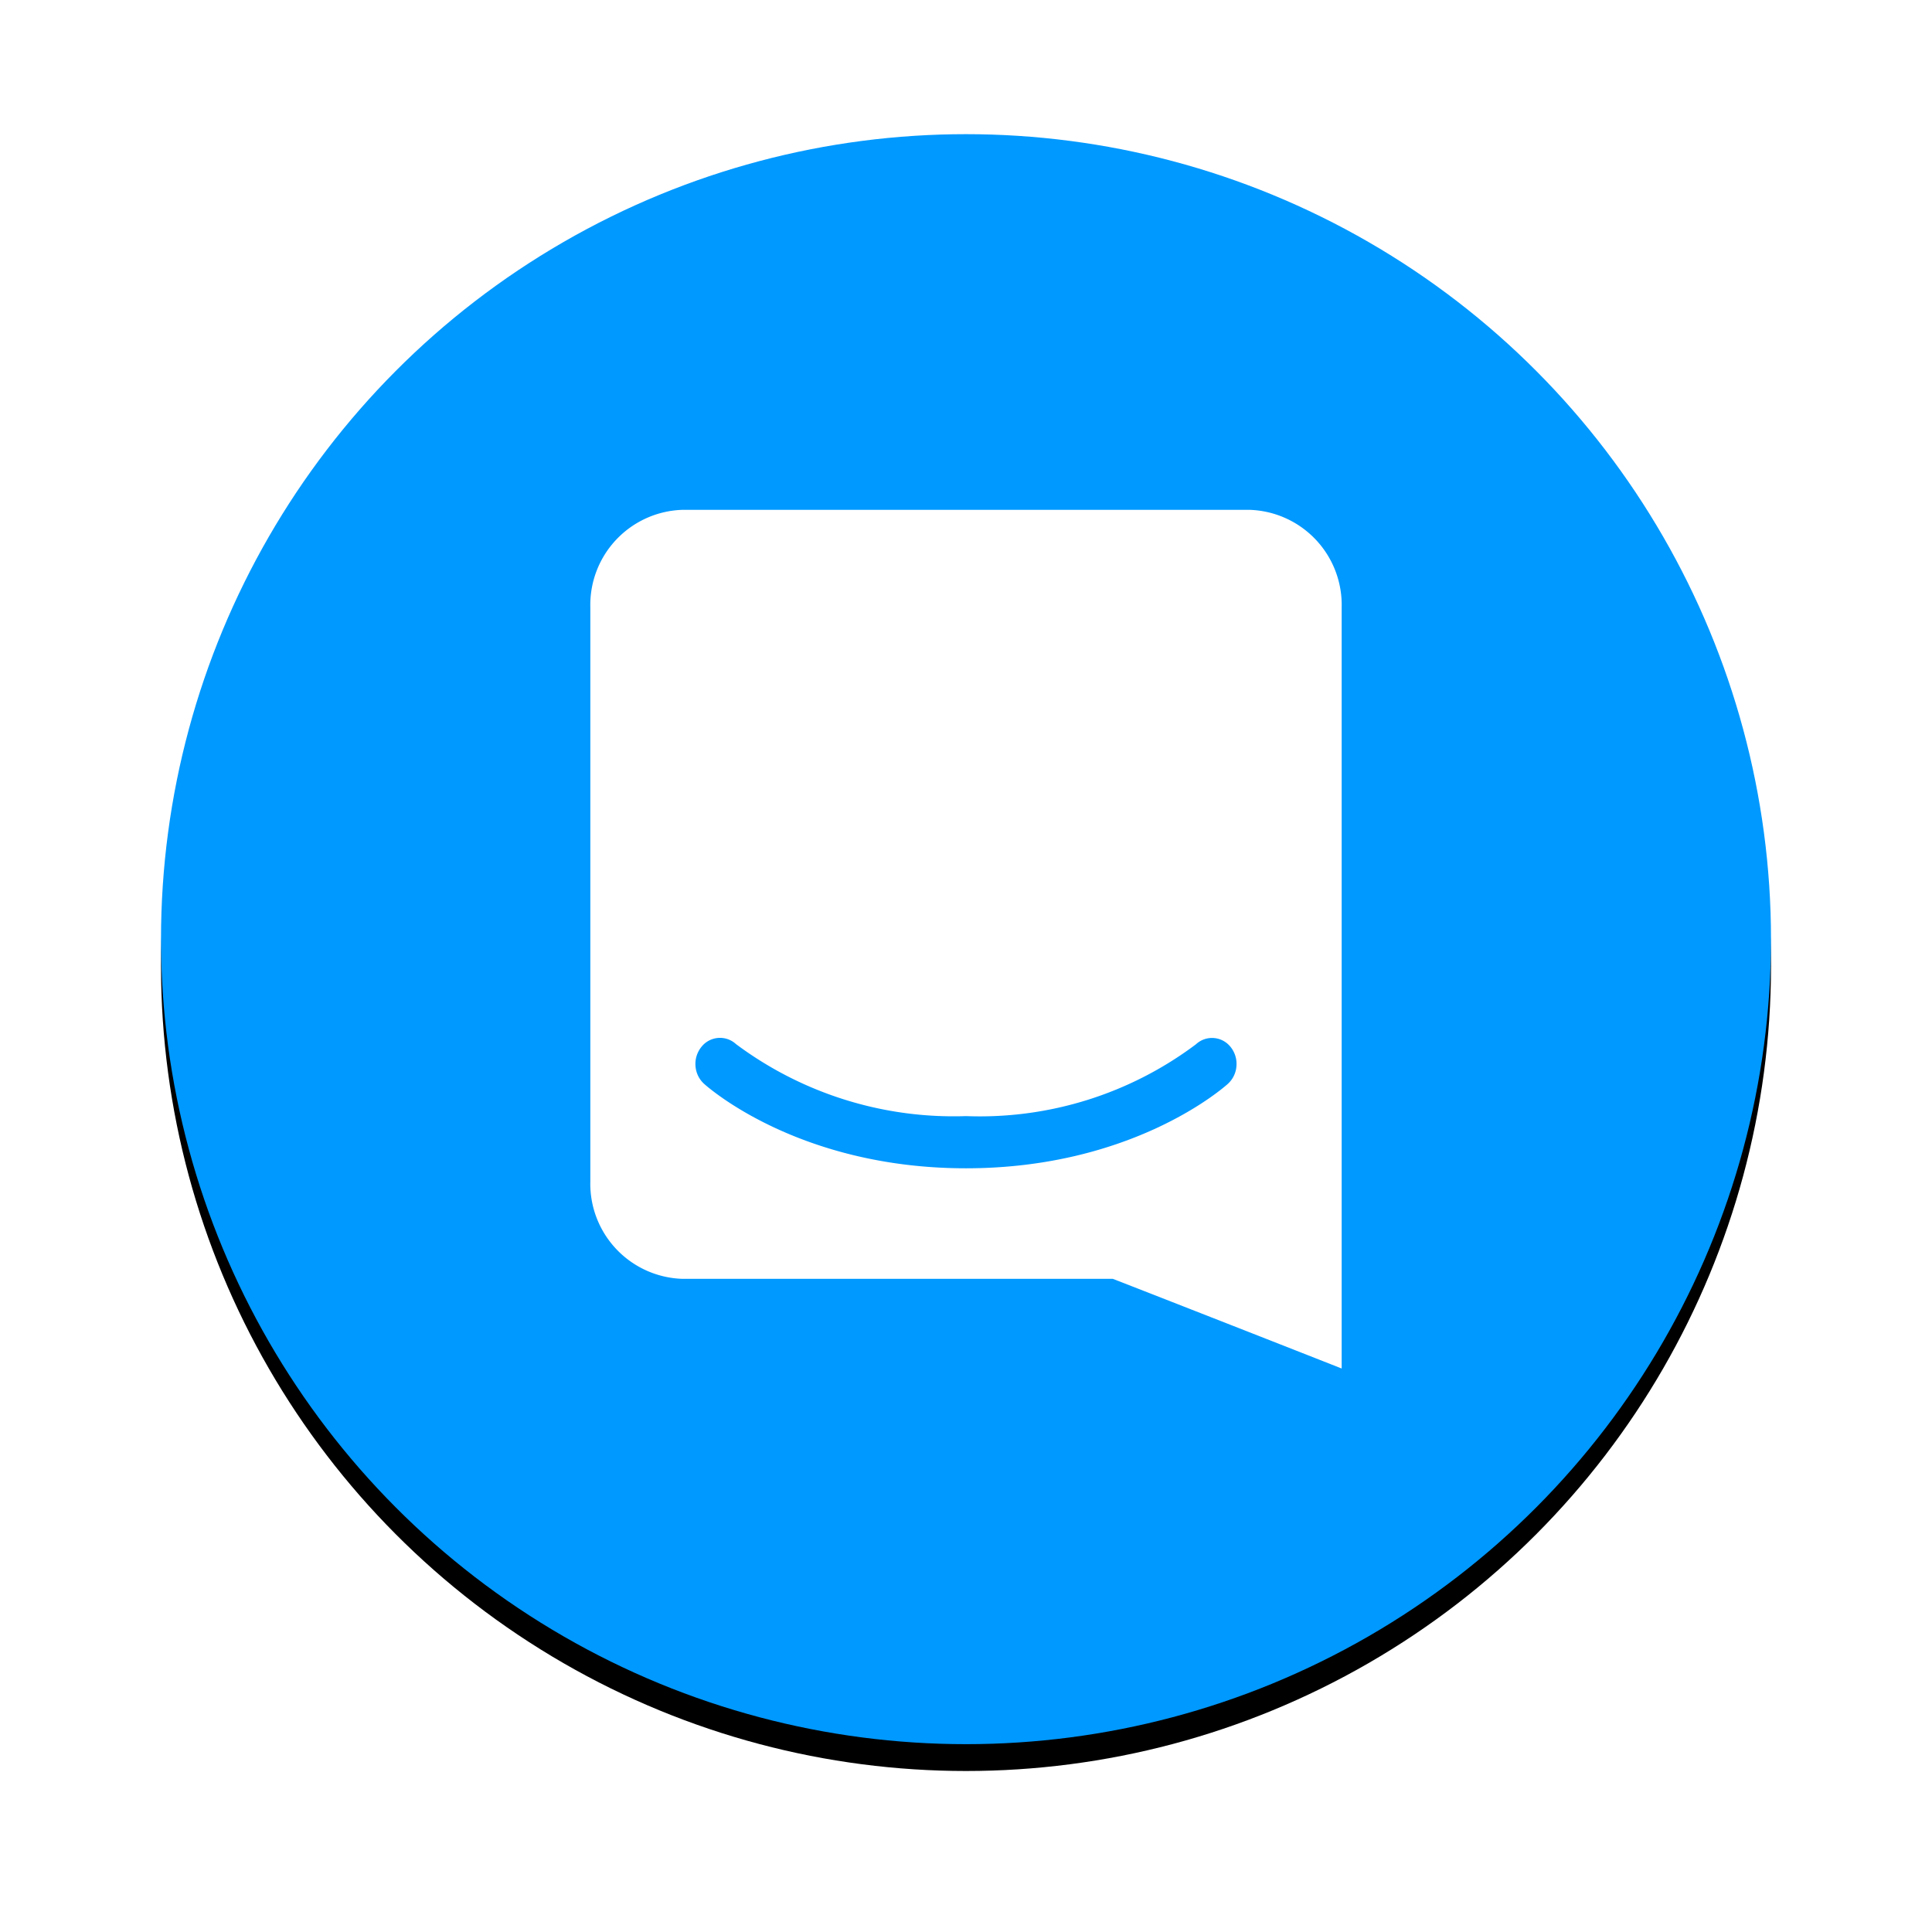 <svg width="72" height="72" xmlns="http://www.w3.org/2000/svg" xmlns:xlink="http://www.w3.org/1999/xlink"><defs><filter x="-15.8%" y="-14.2%" width="131.7%" height="131.7%" filterUnits="objectBoundingBox" id="a"><feOffset dy="1" in="SourceAlpha" result="shadowOffsetOuter1"/><feGaussianBlur stdDeviation="3" in="shadowOffsetOuter1" result="shadowBlurOuter1"/><feColorMatrix values="0 0 0 0 0 0 0 0 0 0 0 0 0 0 0 0 0 0 0.06 0" in="shadowBlurOuter1"/></filter><circle id="b" cx="30" cy="30" r="30"/></defs><g fill="none" fill-rule="evenodd"><g transform="translate(6 5)"><use fill="#000" filter="url(#a)" xlink:href="#b"/><use fill="#09F" xlink:href="#b"/></g><path d="M50 51s-4.714-1.855-8.527-3.341H25.437A3.546 3.546 0 0122 44.014V22.645A3.546 3.546 0 0125.437 19h21.125A3.546 3.546 0 0150 22.645V51zm-4.139-11.982a.88.88 0 00-1.292-.1A13.408 13.408 0 0136 41.594a13.56 13.56 0 01-8.572-2.684.881.881 0 00-1.29.107c-.16.2-.239.453-.219.708.017.254.13.492.318.664.142.128 3.537 3.15 9.762 3.15 6.225 0 9.621-3.022 9.763-3.15a.986.986 0 00.317-.664 1 1 0 00-.218-.707z" fill="#FFF" fill-rule="nonzero"/></g></svg>